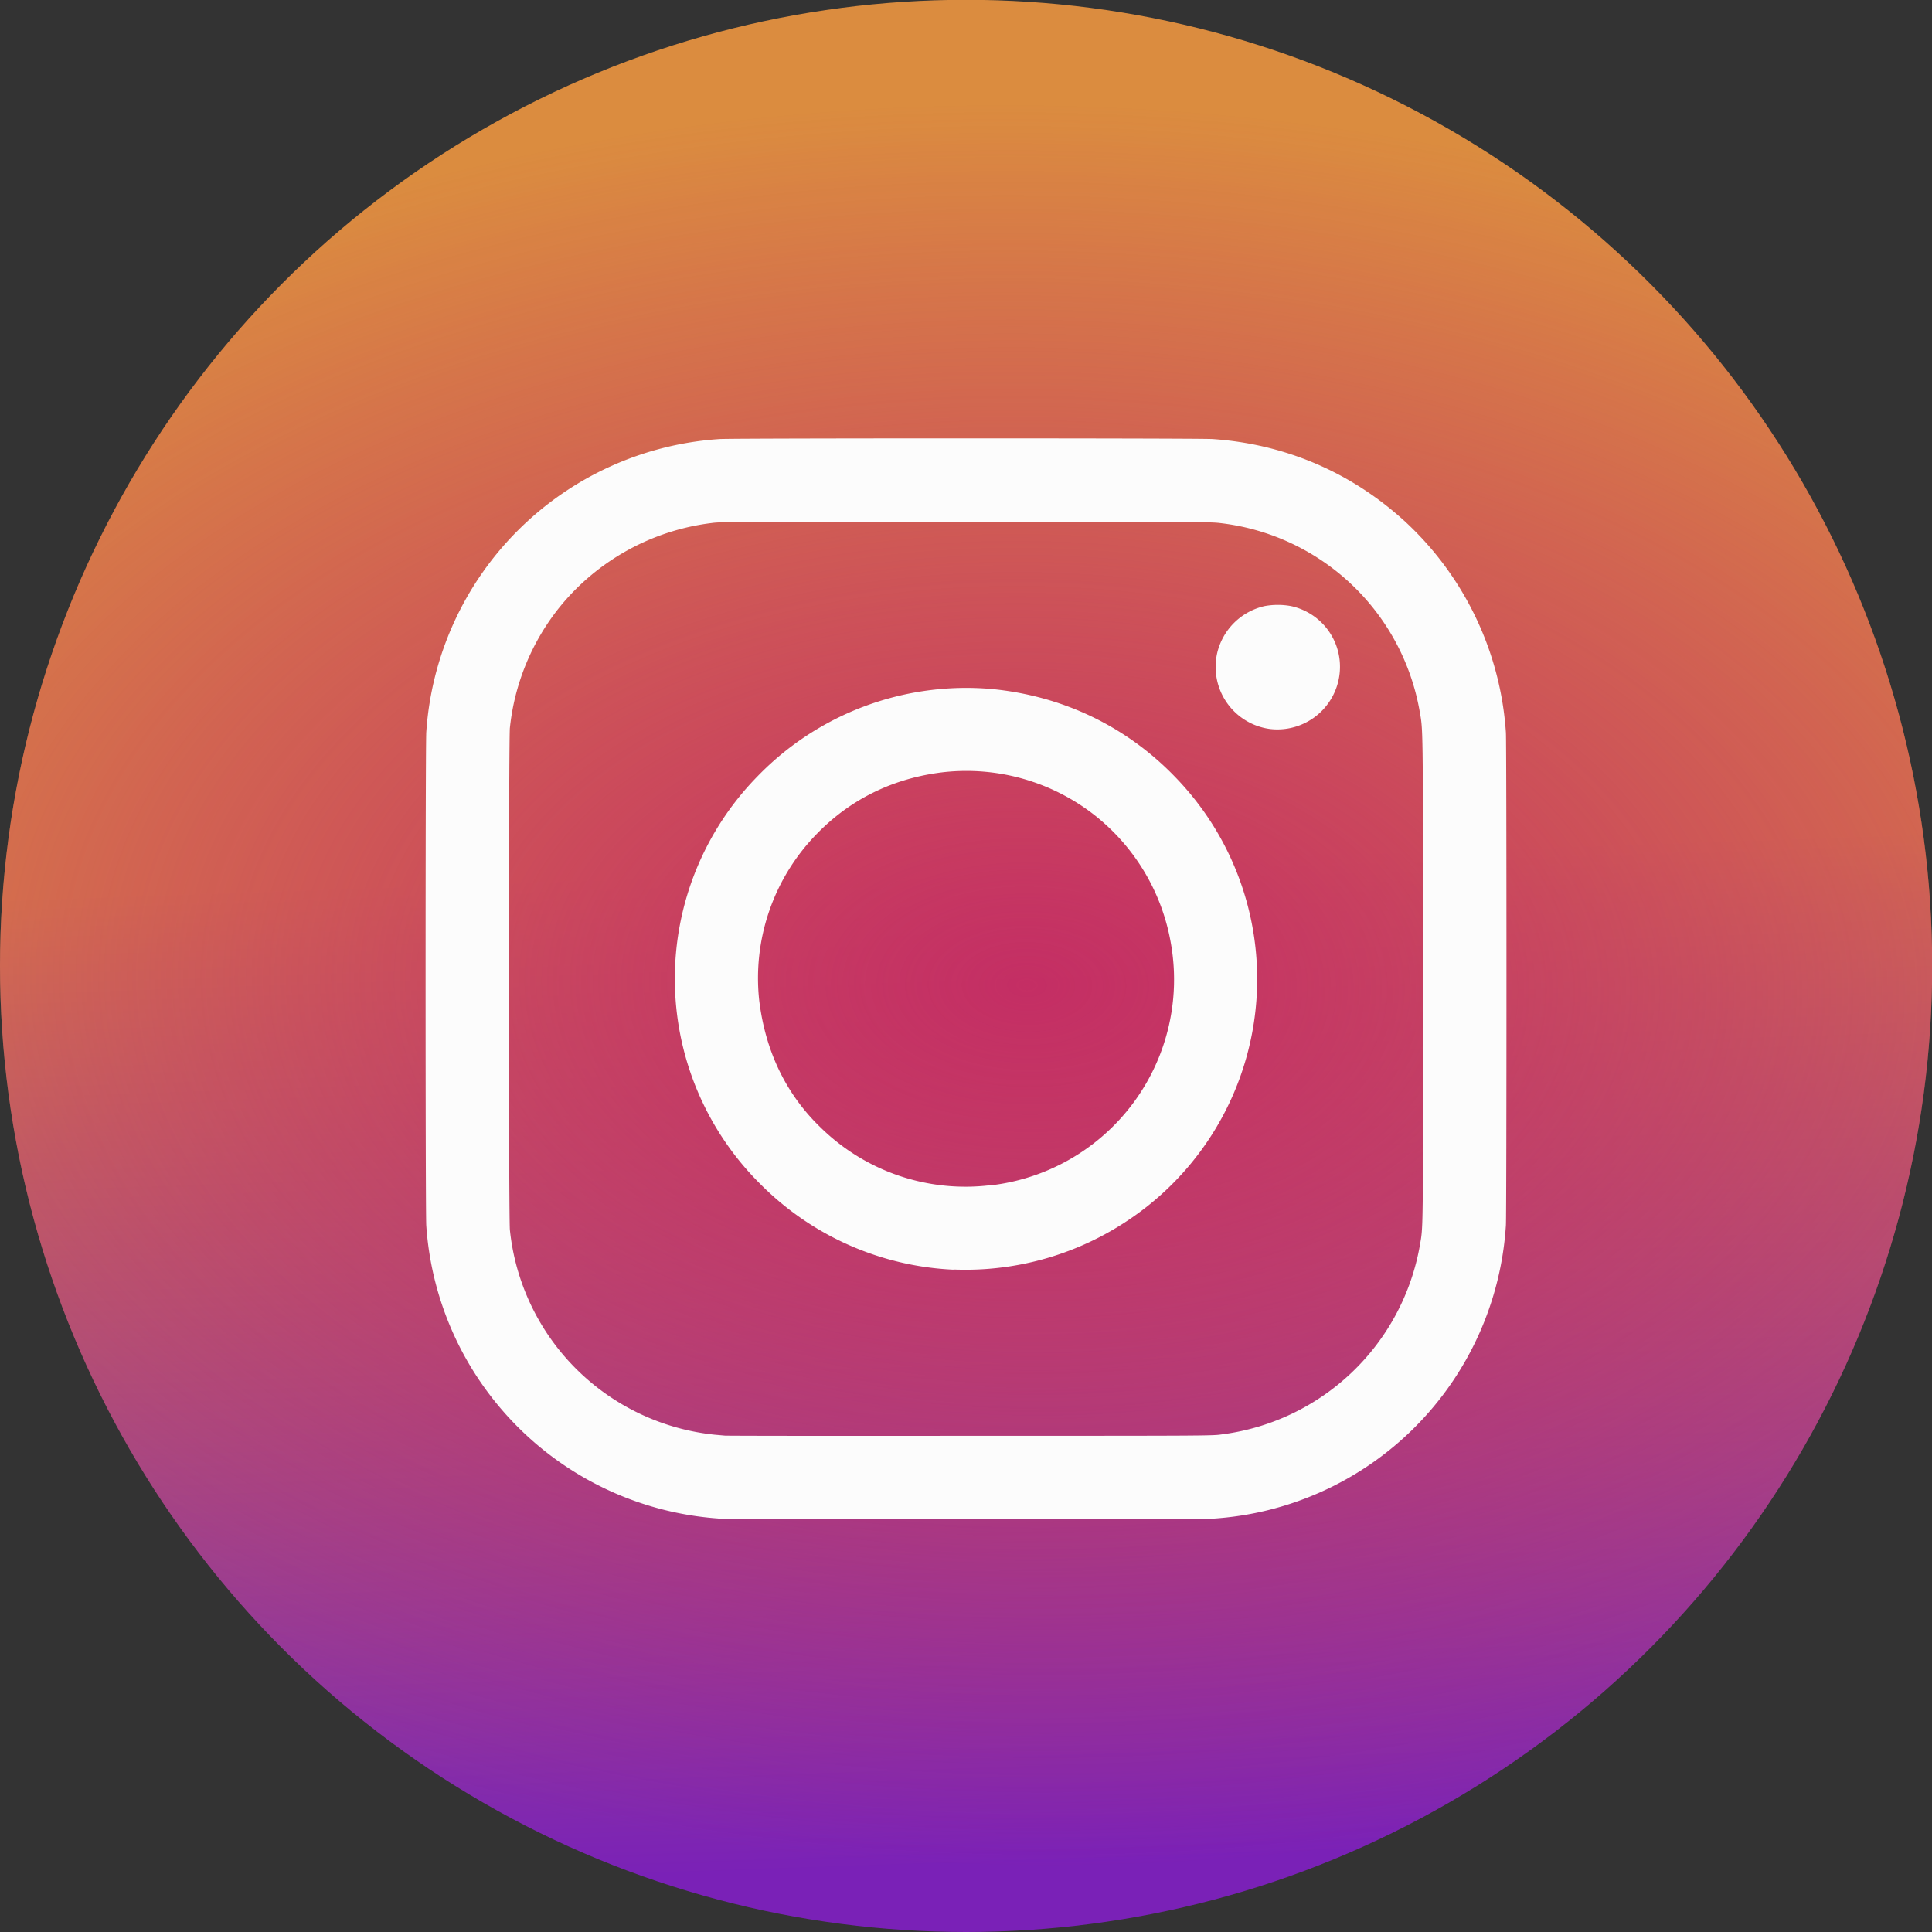 <svg xmlns="http://www.w3.org/2000/svg" xmlns:xlink="http://www.w3.org/1999/xlink" width="40" height="40" viewBox="0 0 10.583 10.583"><rect x="0" y="0" width="10.583" height="10.583" fill="#333333" stroke="none"/><defs><linearGradient id="a"><stop offset="0" stop-color="#7a21b7"/><stop offset="1" stop-color="#db8c3f"/></linearGradient><linearGradient id="b"><stop offset="0" stop-color="#c42e64"/><stop offset="1" stop-color="#c01876" stop-opacity="0"/></linearGradient><linearGradient xlink:href="#a" id="c" gradientUnits="userSpaceOnUse" x1="5.575" y1="296.622" x2="5.386" y2="291.141"/><radialGradient xlink:href="#b" id="d" cx="5.67" cy="291.708" fx="5.67" fy="291.708" r="5.292" gradientUnits="userSpaceOnUse" gradientTransform="matrix(1.5 .018 -.011 .911 .328 25.963)"/></defs><g transform="translate(0 -286.417)"><circle cx="5.292" cy="291.708" r="5.292" fill="url(#c)"/><circle cx="5.292" cy="291.708" r="5.292" fill="url(#d)"/><path d="M3.935 294.735a1.726 1.726 0 01-1.6-1.605c-.005-.074-.005-2.628 0-2.702a1.724 1.724 0 011.608-1.606c.082-.005 2.616-.005 2.698 0 .399.027.763.183 1.058.454a1.73 1.73 0 01.55 1.154c.004.076.004 2.622 0 2.698a1.718 1.718 0 01-1.609 1.608c-.067.005-2.638.004-2.705 0zm2.752-.46a1.265 1.265 0 001.091-1.038c.018-.105.017-.044.017-1.456 0-1.432 0-1.362-.019-1.471a1.256 1.256 0 00-1.094-1.028c-.05-.006-.128-.007-1.392-.007-1.279 0-1.342 0-1.392.007a1.272 1.272 0 00-.832.46 1.268 1.268 0 00-.273.662c-.007.066-.007 2.684 0 2.75a1.258 1.258 0 001.122 1.122l.056.005c.007.001.61.002 1.341.001 1.234 0 1.332 0 1.375-.007zm-1.464-.903a1.594 1.594 0 01-1.06-.471 1.584 1.584 0 01-.013-2.232 1.592 1.592 0 011.28-.478c.389.037.739.204 1.007.482a1.588 1.588 0 01-.28 2.443 1.6 1.6 0 01-.934.255zm.204-.462a1.135 1.135 0 00.986-1.33 1.14 1.14 0 00-.41-.692 1.138 1.138 0 00-.86-.238c-.262.036-.488.149-.668.334a1.13 1.13 0 00-.316.915c.034.277.147.512.336.694a1.133 1.133 0 00.932.316zm1.528-2.5a.343.343 0 01-.288-.414.345.345 0 01.26-.259.399.399 0 01.145 0 .34.34 0 01.266.37.343.343 0 01-.383.303z" fill="#fcfcfc"/></g></svg>